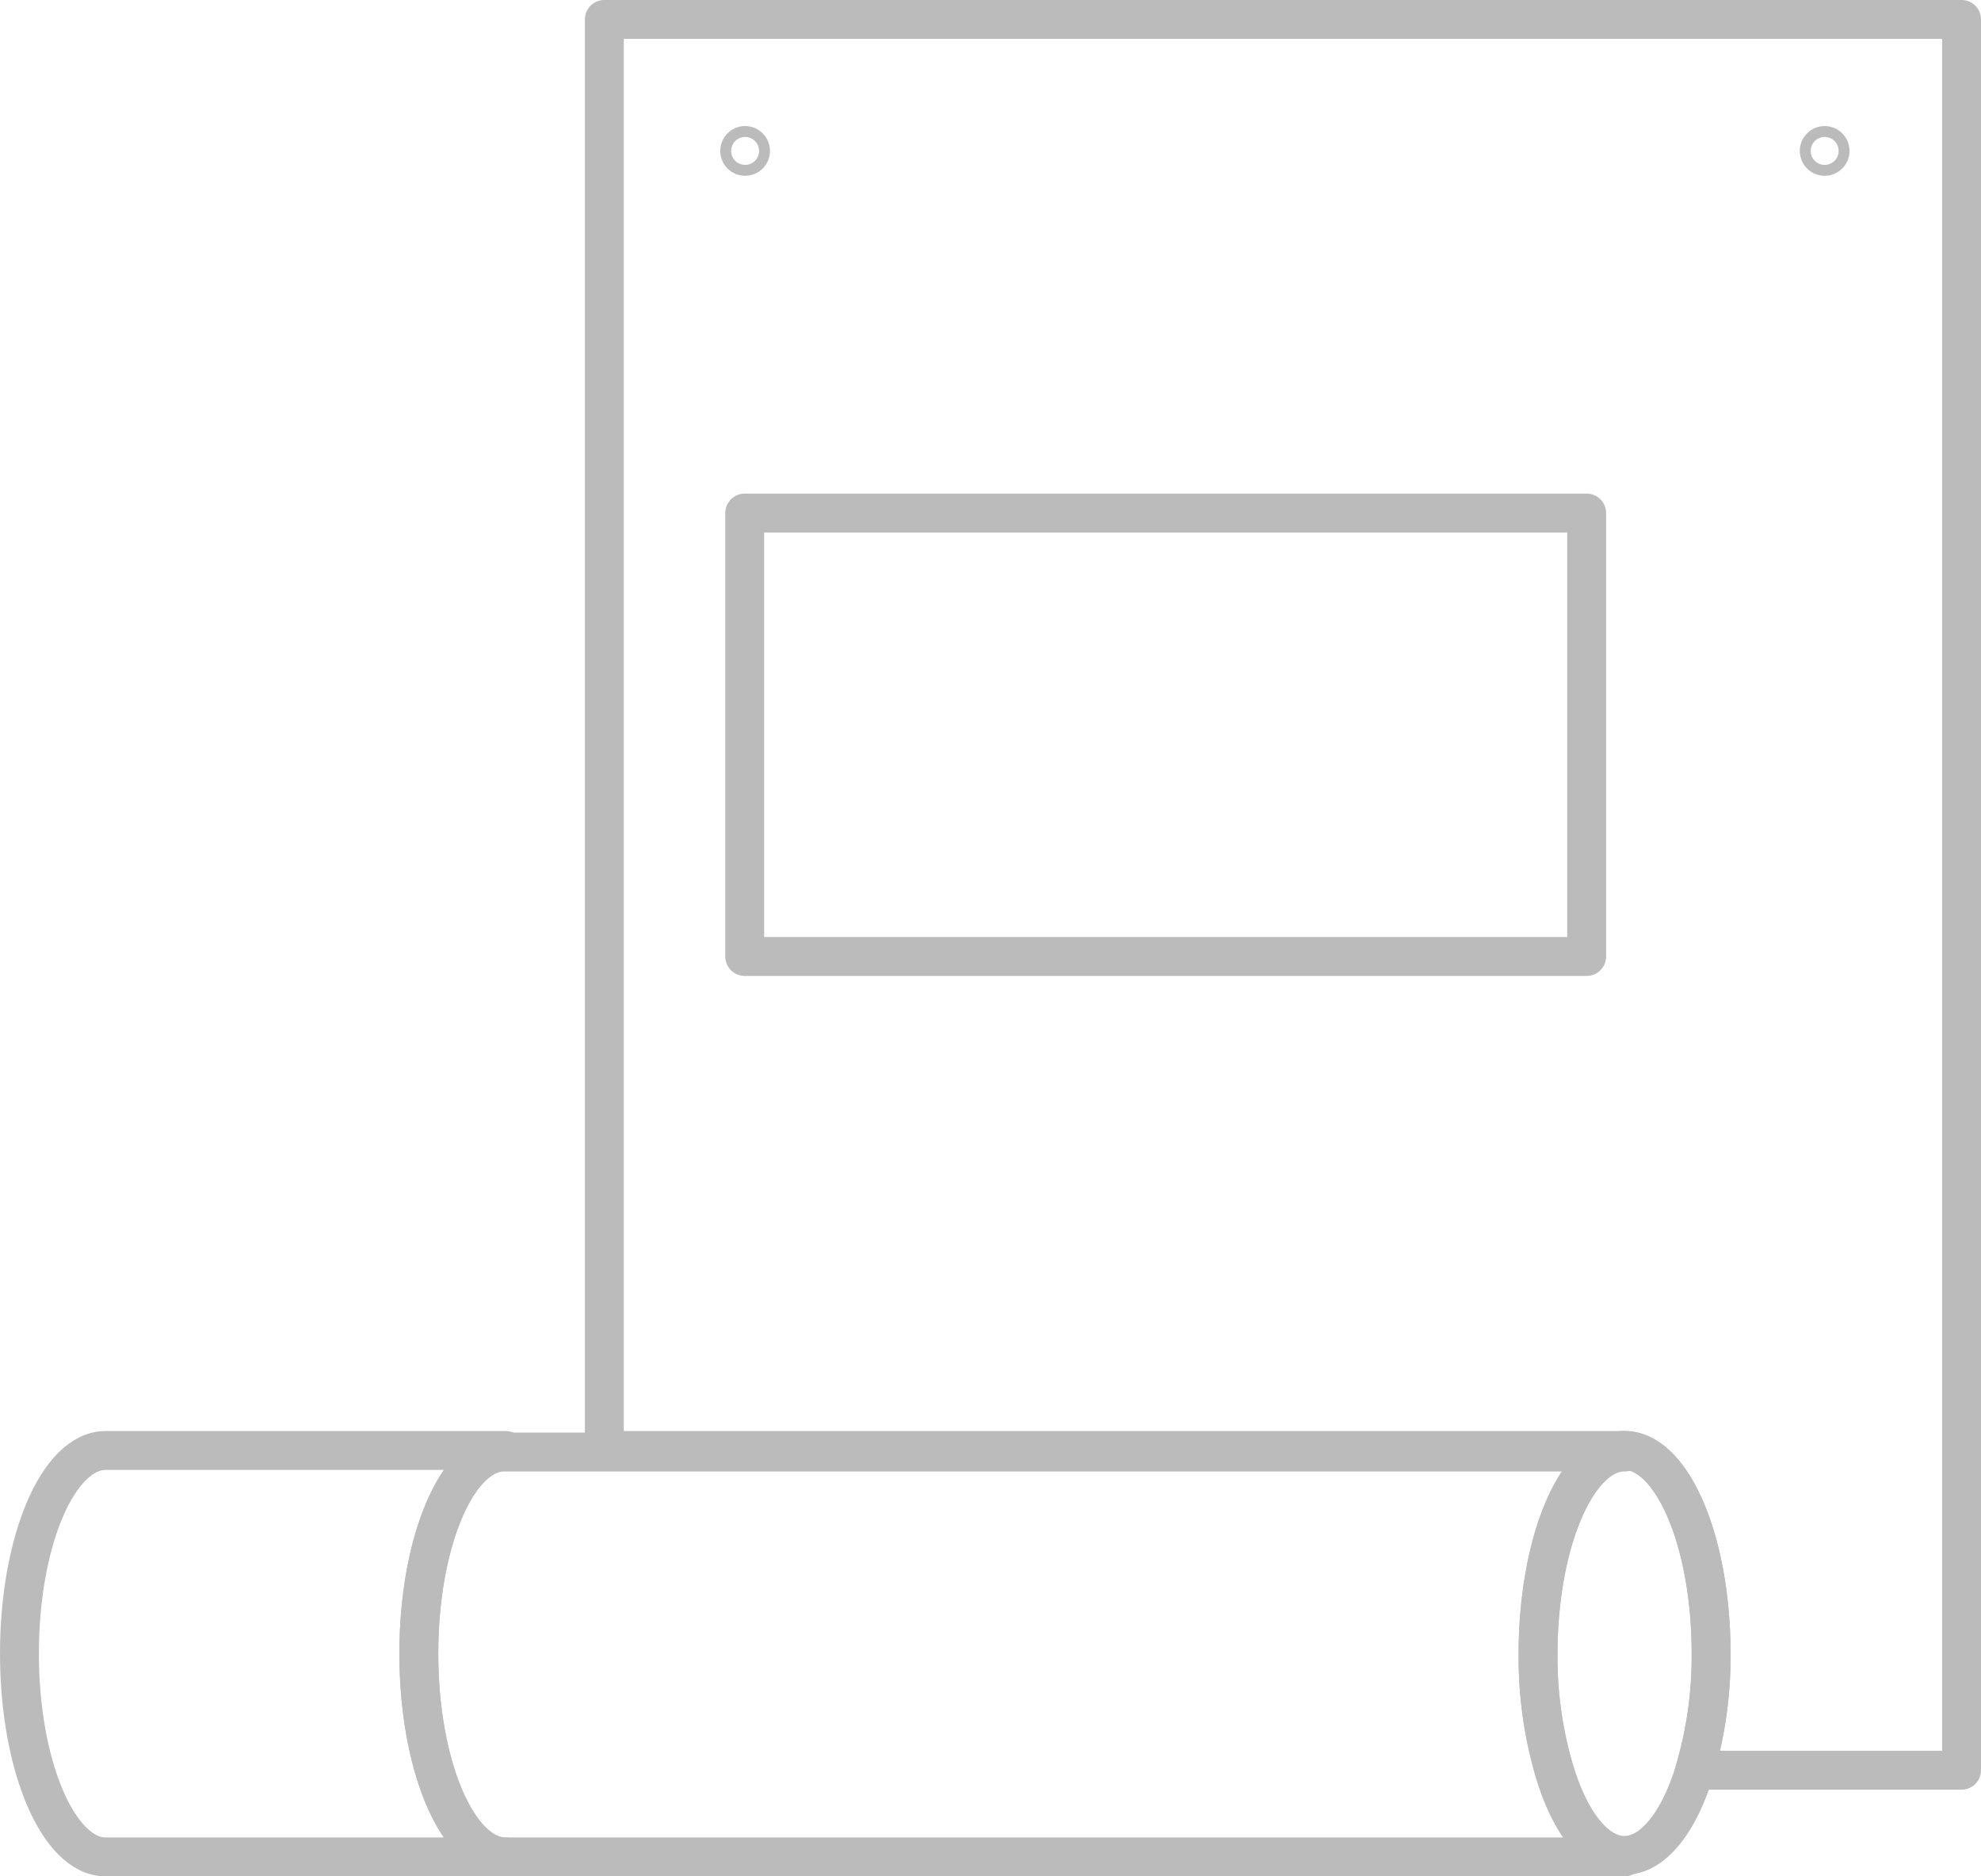 <svg xmlns="http://www.w3.org/2000/svg" viewBox="0 0 50.94 48.24"><title>Poster Design</title><g id="Layer_2" data-name="Layer 2"><g id="Layer_1-2" data-name="Layer 1"><circle cx="46.92" cy="3.88" r="0.14" style="fill:none;stroke:#bbb;stroke-linecap:round;stroke-linejoin:round"/><circle cx="19.16" cy="3.88" r="0.14" style="fill:none;stroke:#bbb;stroke-linecap:round;stroke-linejoin:round"/><path d="M39.55,42.51a10.34,10.34,0,0,0,.42,3c.4,1.33,1.06,2.19,1.8,2.19s1.41-.86,1.81-2.19a10.34,10.34,0,0,0,.42-3c0-2.88-1-5.22-2.23-5.22S39.55,39.63,39.55,42.51Z" style="fill:none;stroke:#bbb;stroke-linecap:round;stroke-linejoin:round"/><path d="M15.54.5V37.29H41.77C43,37.29,44,39.63,44,42.51a10.34,10.34,0,0,1-.42,3h6.86V.5Z" style="fill:none;stroke:#bbb;stroke-linecap:round;stroke-linejoin:round"/><rect x="19.16" y="13.19" width="21.65" height="11.4" transform="translate(59.96 37.78) rotate(-180)" style="fill:none;stroke:#bbb;stroke-linecap:round;stroke-linejoin:round"/><path d="M10.77,42.51c0,2.89,1,5.23,2.23,5.23H41.77c-.74,0-1.4-.86-1.8-2.19a10.34,10.34,0,0,1-.42-3c0-2.88,1-5.22,2.22-5.22H13C11.77,37.29,10.77,39.63,10.77,42.51Z" style="fill:none;stroke:#bbb;stroke-linecap:round;stroke-linejoin:round"/><path d="M.5,42.51c0,2.89,1,5.23,2.22,5.23H13c-1.23,0-2.23-2.34-2.23-5.23s1-5.22,2.23-5.22H2.72C1.49,37.29.5,39.63.5,42.51Z" style="fill:none;stroke:#bbb;stroke-linecap:round;stroke-linejoin:round"/></g></g></svg>